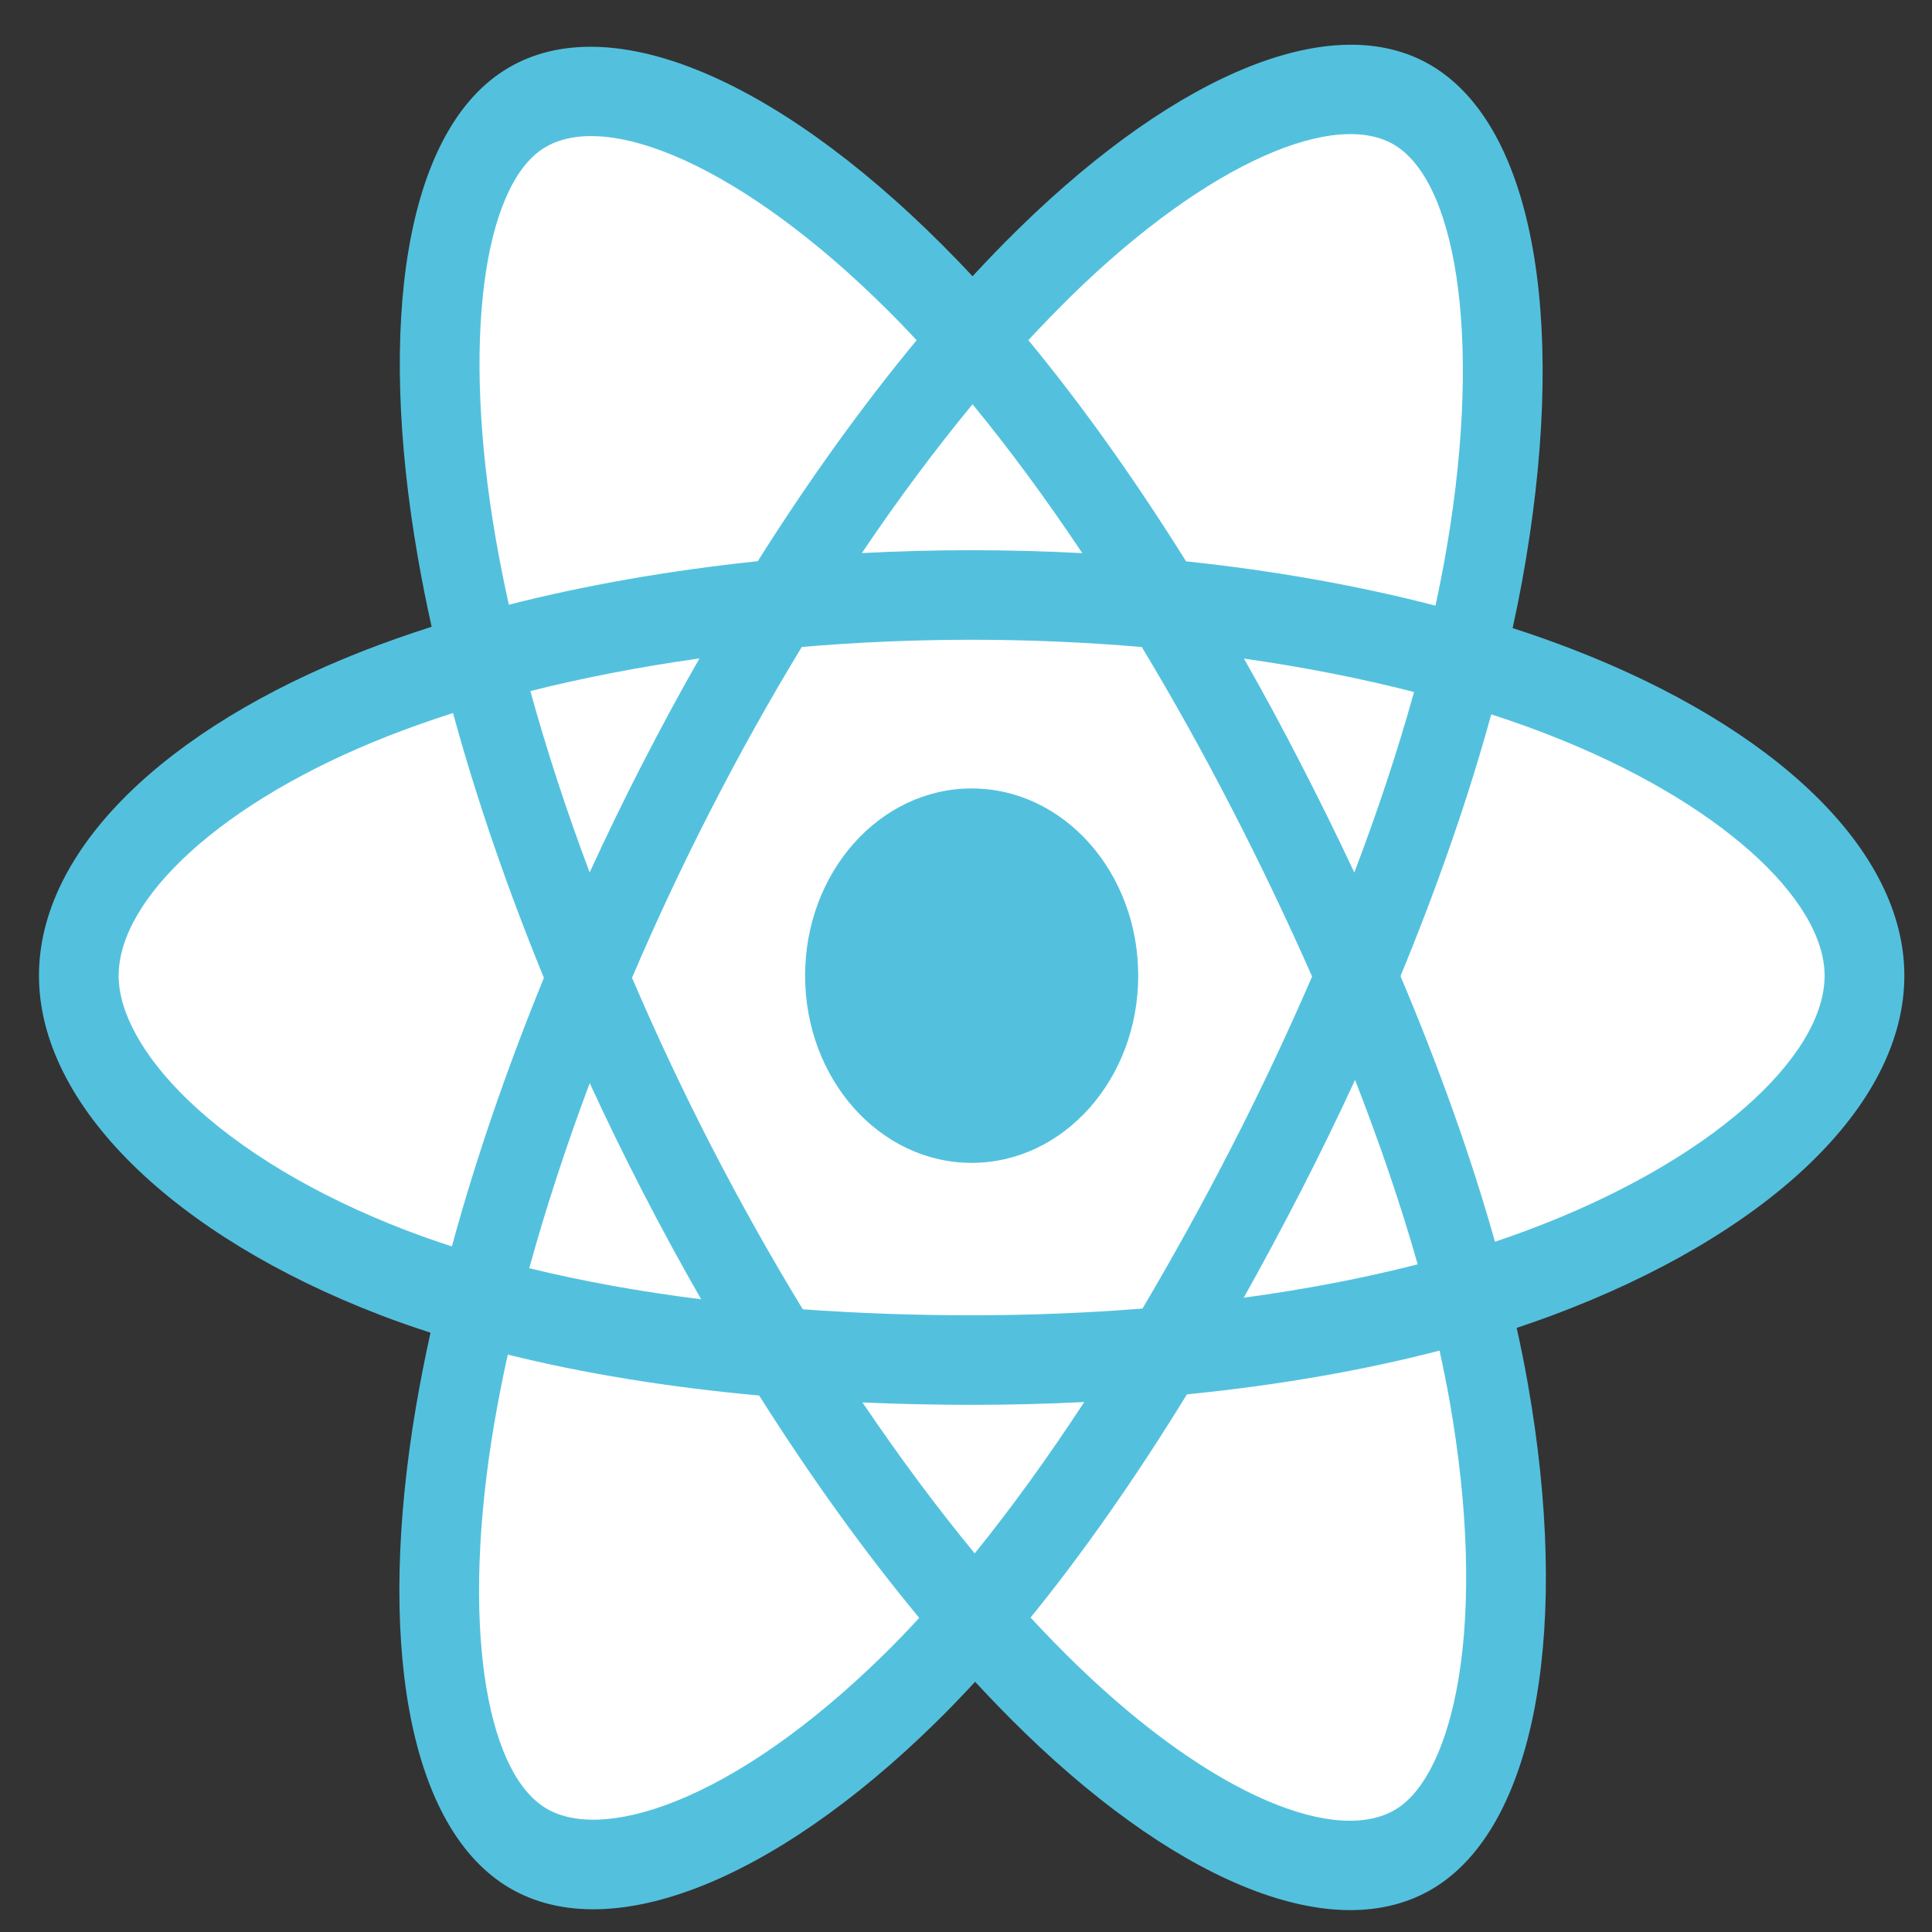 <svg width="29" height="29" viewBox="0 0 29 29" fill="none" xmlns="http://www.w3.org/2000/svg">
<rect x="0" y="0" width="29" height="29" fill="#333333" stroke="none"/>
<path d="M23.607 9.747C23.309 9.632 23.008 9.525 22.705 9.428C22.756 9.198 22.802 8.968 22.845 8.737C23.527 5.014 23.081 2.015 21.557 1.028C20.097 0.081 17.708 1.068 15.295 3.428C15.057 3.661 14.825 3.901 14.598 4.147C14.446 3.983 14.291 3.823 14.134 3.666C11.605 1.142 9.071 0.079 7.549 1.069C6.09 2.018 5.658 4.838 6.272 8.366C6.333 8.715 6.402 9.063 6.479 9.408C6.12 9.523 5.774 9.645 5.443 9.774C2.478 10.936 0.585 12.757 0.585 14.645C0.585 16.595 2.617 18.552 5.705 19.738C5.955 19.834 6.208 19.922 6.462 20.004C6.38 20.376 6.306 20.751 6.242 21.127C5.657 24.594 6.114 27.346 7.569 28.29C9.073 29.264 11.596 28.263 14.052 25.849C14.246 25.659 14.441 25.456 14.637 25.244C14.883 25.511 15.135 25.769 15.393 26.02C17.773 28.322 20.123 29.251 21.578 28.305C23.079 27.328 23.567 24.371 22.934 20.773C22.886 20.498 22.829 20.218 22.766 19.932C22.943 19.873 23.117 19.812 23.287 19.749C26.497 18.554 28.585 16.621 28.585 14.645C28.585 12.75 26.631 10.917 23.607 9.747Z" fill="#53C1DE"/>
<path d="M22.91 18.473C22.757 18.53 22.6 18.585 22.44 18.639C22.085 17.378 21.607 16.037 21.022 14.652C21.58 13.299 22.04 11.976 22.384 10.723C22.671 10.816 22.949 10.914 23.217 11.018C25.808 12.021 27.388 13.503 27.388 14.645C27.388 15.862 25.681 17.441 22.91 18.473H22.91ZM21.76 21.034C22.04 22.625 22.08 24.064 21.895 25.188C21.728 26.198 21.392 26.872 20.978 27.142C20.095 27.716 18.208 26.969 16.173 25.001C15.94 24.776 15.705 24.535 15.469 24.28C16.258 23.31 17.047 22.182 17.816 20.93C19.17 20.795 20.449 20.574 21.608 20.273C21.665 20.532 21.716 20.786 21.76 21.034ZM10.13 27.042C9.268 27.385 8.582 27.394 8.167 27.125C7.283 26.553 6.916 24.343 7.417 21.378C7.477 21.028 7.545 20.679 7.622 20.333C8.768 20.618 10.038 20.823 11.395 20.947C12.169 22.172 12.981 23.299 13.798 24.285C13.625 24.474 13.447 24.658 13.265 24.837C12.178 25.904 11.09 26.662 10.13 27.042H10.13ZM6.092 18.466C4.726 17.941 3.599 17.259 2.826 16.516C2.131 15.847 1.781 15.184 1.781 14.645C1.781 13.499 3.301 12.037 5.836 11.044C6.154 10.92 6.476 10.806 6.8 10.703C7.15 11.984 7.61 13.323 8.164 14.678C7.603 16.052 7.136 17.413 6.783 18.709C6.551 18.634 6.32 18.553 6.092 18.466ZM7.445 8.108C6.919 5.085 7.269 2.805 8.148 2.233C9.085 1.623 11.156 2.492 13.339 4.671C13.479 4.81 13.619 4.956 13.759 5.107C12.946 6.089 12.142 7.206 11.374 8.424C10.057 8.562 8.797 8.782 7.638 9.077C7.567 8.756 7.502 8.432 7.445 8.107V8.108ZM19.523 11.46C19.25 10.928 18.966 10.403 18.672 9.886C19.565 10.012 20.421 10.181 21.225 10.387C20.984 11.257 20.683 12.165 20.329 13.097C20.07 12.545 19.801 11.999 19.523 11.46ZM14.598 6.068C15.15 6.739 15.702 7.489 16.246 8.303C15.143 8.245 14.039 8.244 12.936 8.302C13.48 7.496 14.038 6.747 14.598 6.068ZM9.641 11.469C9.366 12.004 9.103 12.547 8.851 13.096C8.502 12.168 8.204 11.255 7.961 10.373C8.76 10.172 9.612 10.008 10.499 9.883C10.202 10.404 9.916 10.933 9.641 11.469ZM10.525 19.503C9.608 19.388 8.743 19.232 7.944 19.036C8.192 18.139 8.496 17.207 8.852 16.258C9.105 16.808 9.37 17.351 9.646 17.887C9.927 18.433 10.22 18.972 10.525 19.503ZM14.631 23.317C14.064 22.63 13.499 21.869 12.946 21.051C13.482 21.075 14.029 21.087 14.585 21.087C15.155 21.087 15.72 21.073 16.275 21.045C15.73 21.878 15.179 22.639 14.631 23.317ZM20.34 16.21C20.714 17.169 21.03 18.096 21.28 18.978C20.468 19.186 19.592 19.354 18.669 19.479C18.964 18.951 19.251 18.417 19.528 17.877C19.81 17.328 20.081 16.772 20.34 16.21ZM18.492 17.206C18.068 18.034 17.62 18.846 17.149 19.642C16.318 19.708 15.459 19.743 14.585 19.743C13.713 19.743 12.866 19.712 12.05 19.653C11.566 18.859 11.11 18.045 10.681 17.213C10.255 16.385 9.856 15.539 9.487 14.677C9.855 13.815 10.252 12.969 10.678 12.14V12.14C11.102 11.312 11.555 10.501 12.035 9.711C12.868 9.64 13.722 9.603 14.585 9.603C15.452 9.603 16.306 9.641 17.139 9.712C17.614 10.501 18.064 11.309 18.488 12.133C18.915 12.96 19.317 13.802 19.695 14.658C19.321 15.523 18.92 16.373 18.492 17.206H18.492ZM20.959 2.193C21.897 2.8 22.262 5.251 21.673 8.465C21.634 8.675 21.592 8.883 21.547 9.091C20.385 8.79 19.124 8.565 17.803 8.426C17.034 7.195 16.236 6.075 15.436 5.106C15.646 4.879 15.861 4.658 16.08 4.442C18.147 2.42 20.079 1.622 20.959 2.193Z" fill="white"/>
<path d="M14.585 11.835C15.966 11.835 17.085 13.093 17.085 14.645C17.085 16.197 15.966 17.455 14.585 17.455C13.204 17.455 12.085 16.197 12.085 14.645C12.085 13.093 13.204 11.835 14.585 11.835Z" fill="#53C1DE"/>
</svg>
